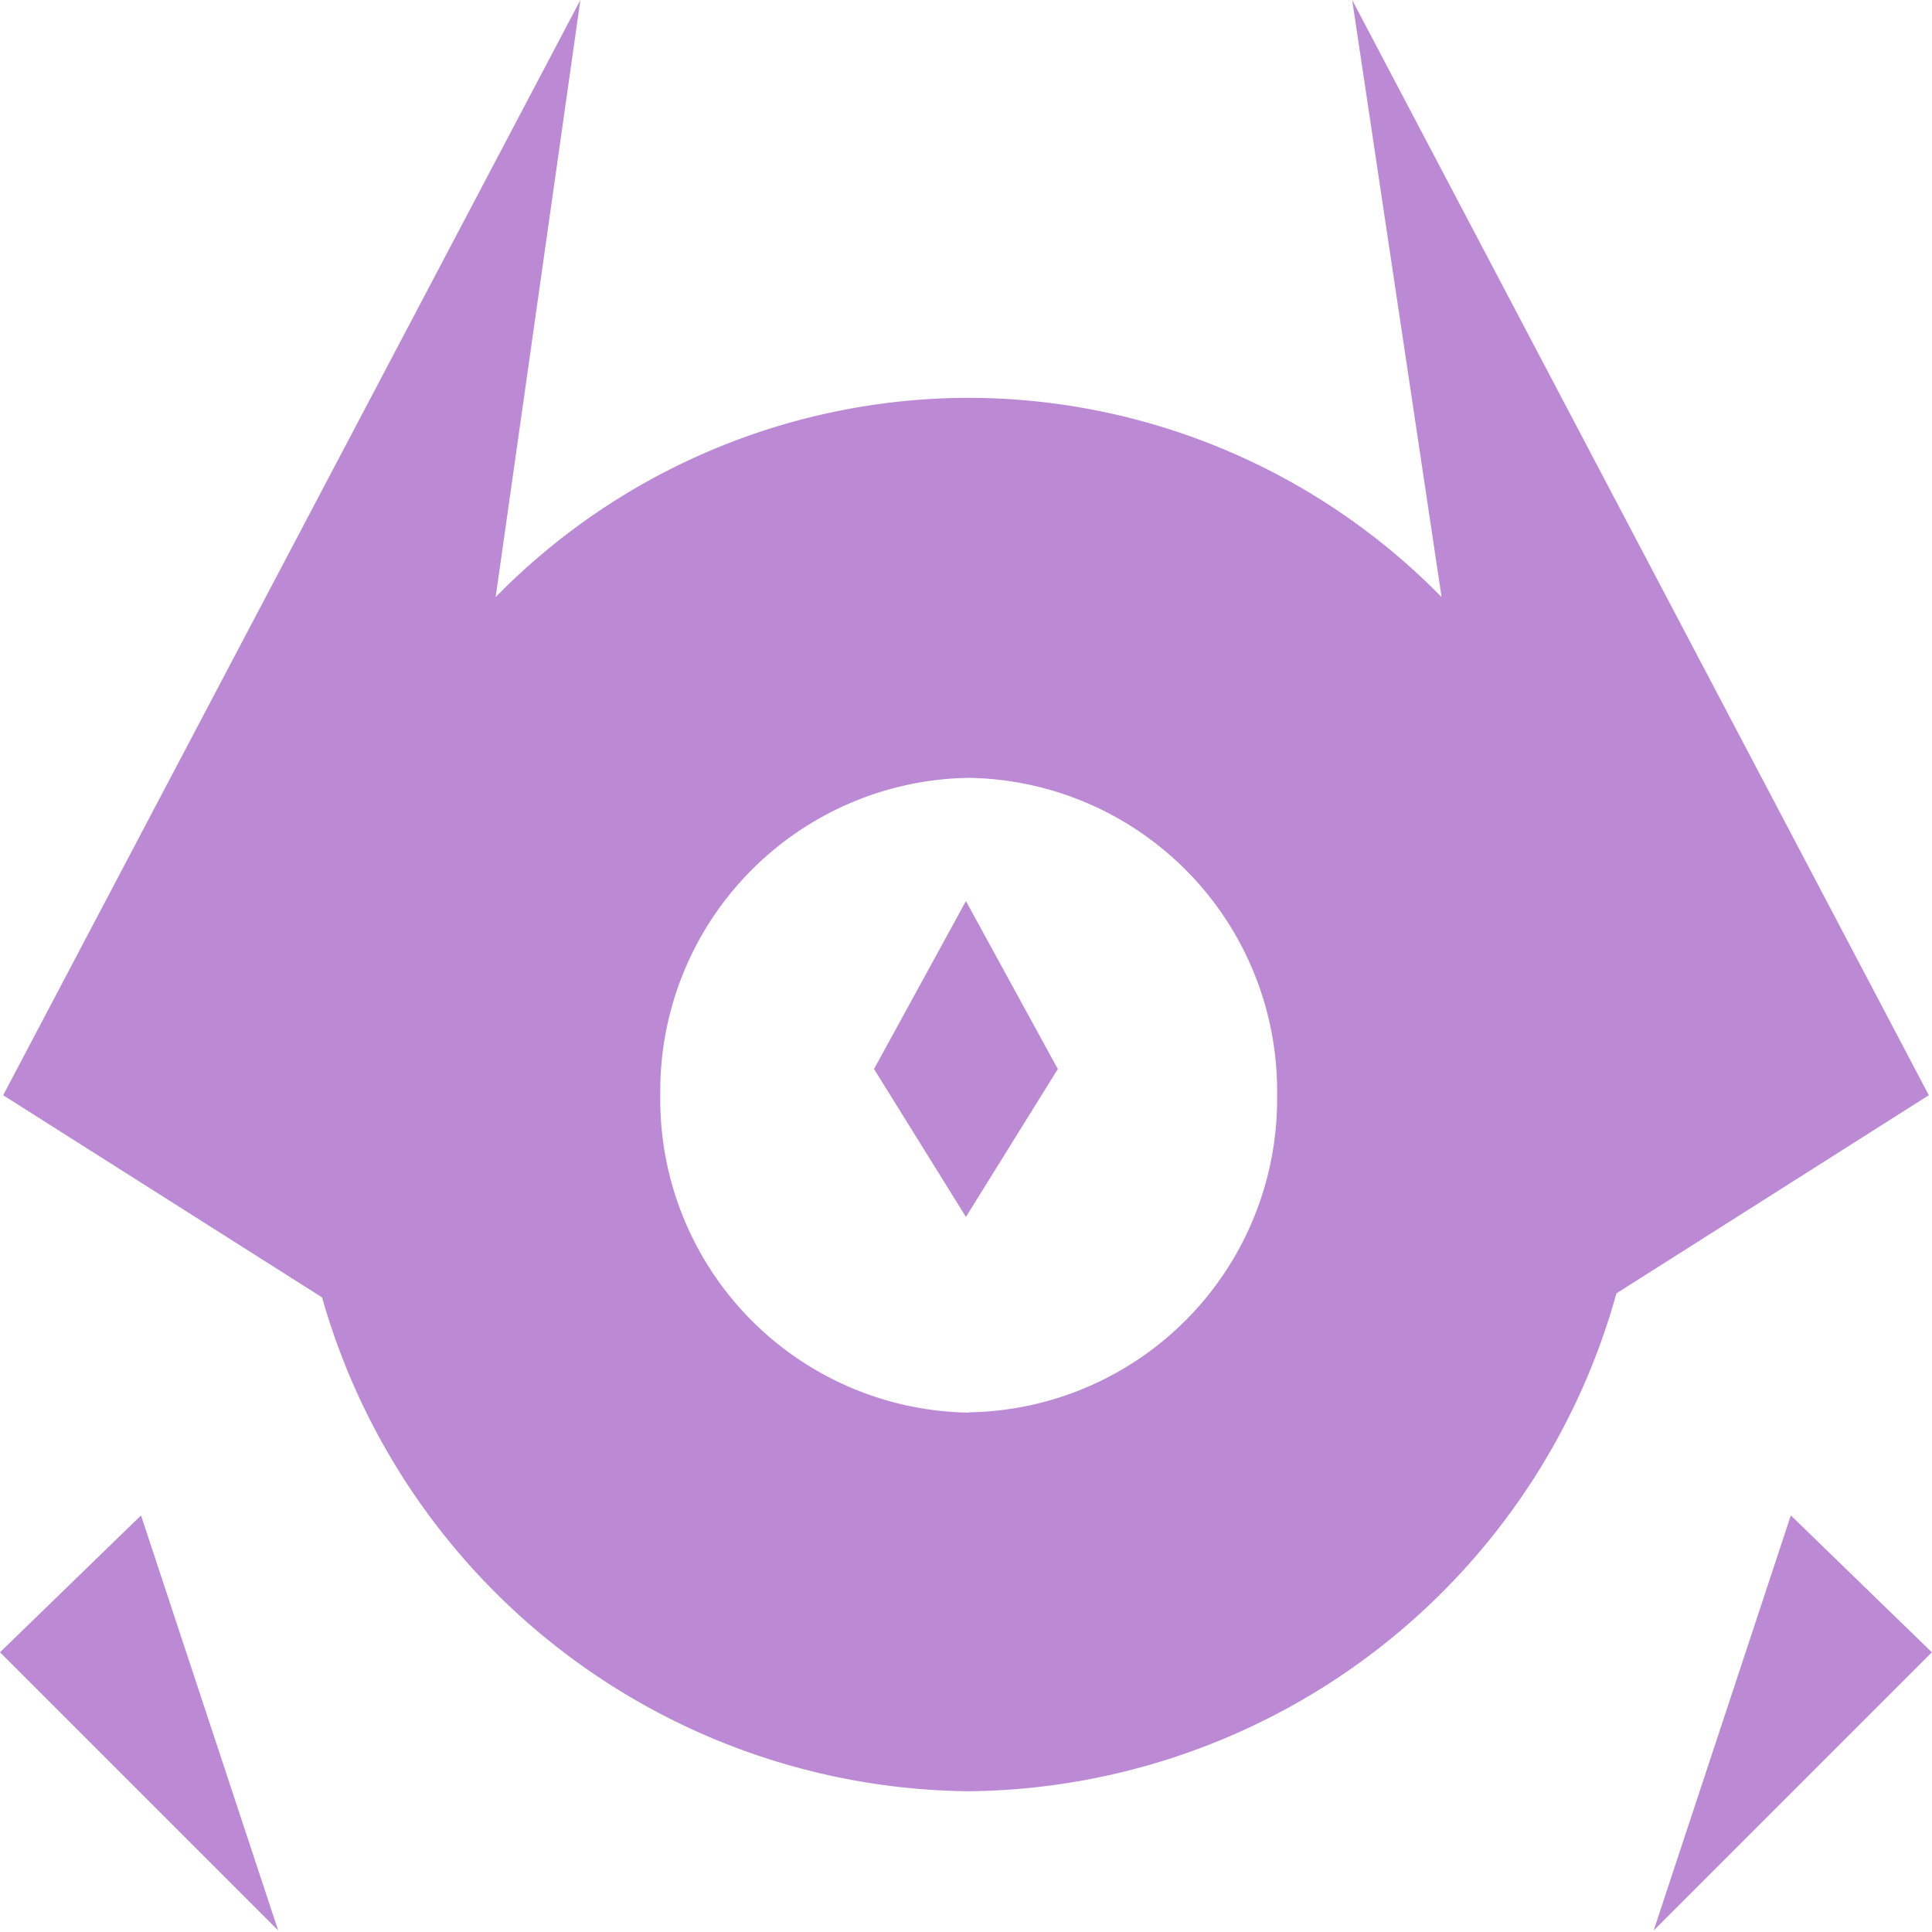 <svg xmlns="http://www.w3.org/2000/svg" width="14.001" height="14" viewBox="0 0 14.001 14">
  <defs>
    <style>
      .cls-1 {
        fill: none;
      }

      .cls-2 {
        fill: #bc8ad5;
      }
    </style>
  </defs>
  <g id="ico-heralds" transform="translate(-713.999 -2687)">
    <rect id="area" class="cls-1" width="14" height="14" transform="translate(714 2687)"/>
    <g id="Group_1957" data-name="Group 1957" transform="translate(-1955.368 3237.102)">
      <path id="Path_3123" data-name="Path 3123" class="cls-2" d="M2683.751-542.165l-4.179-7.937.648,4.327h0a4.807,4.807,0,0,0-3.428-1.444,4.807,4.807,0,0,0-3.427,1.444h0l.614-4.327-4.183,7.937,2.311,1.465a4.921,4.921,0,0,0,4.686,3.579,4.921,4.921,0,0,0,4.694-3.608Zm-6.958,2.3a2.27,2.27,0,0,1-2.235-2.3,2.27,2.27,0,0,1,2.235-2.3,2.27,2.27,0,0,1,2.235,2.3A2.27,2.27,0,0,1,2676.793-539.867Z" transform="translate(-0.406 0)"/>
      <path id="Path_3124" data-name="Path 3124" class="cls-2" d="M2669.367-415.782l2.016,2.016-.994-3.008Z" transform="translate(0 -122.346)"/>
      <path id="Path_3125" data-name="Path 3125" class="cls-2" d="M2822.742-416.774l-.994,3.008,2.016-2.016Z" transform="translate(-140.397 -122.346)"/>
      <path id="Path_3126" data-name="Path 3126" class="cls-2" d="M2752.738-468h0l-.666,1.217.666,1.072h0l.666-1.072-.666-1.217Z" transform="translate(-76.371 -75.572)"/>
    </g>
  </g>
</svg>
